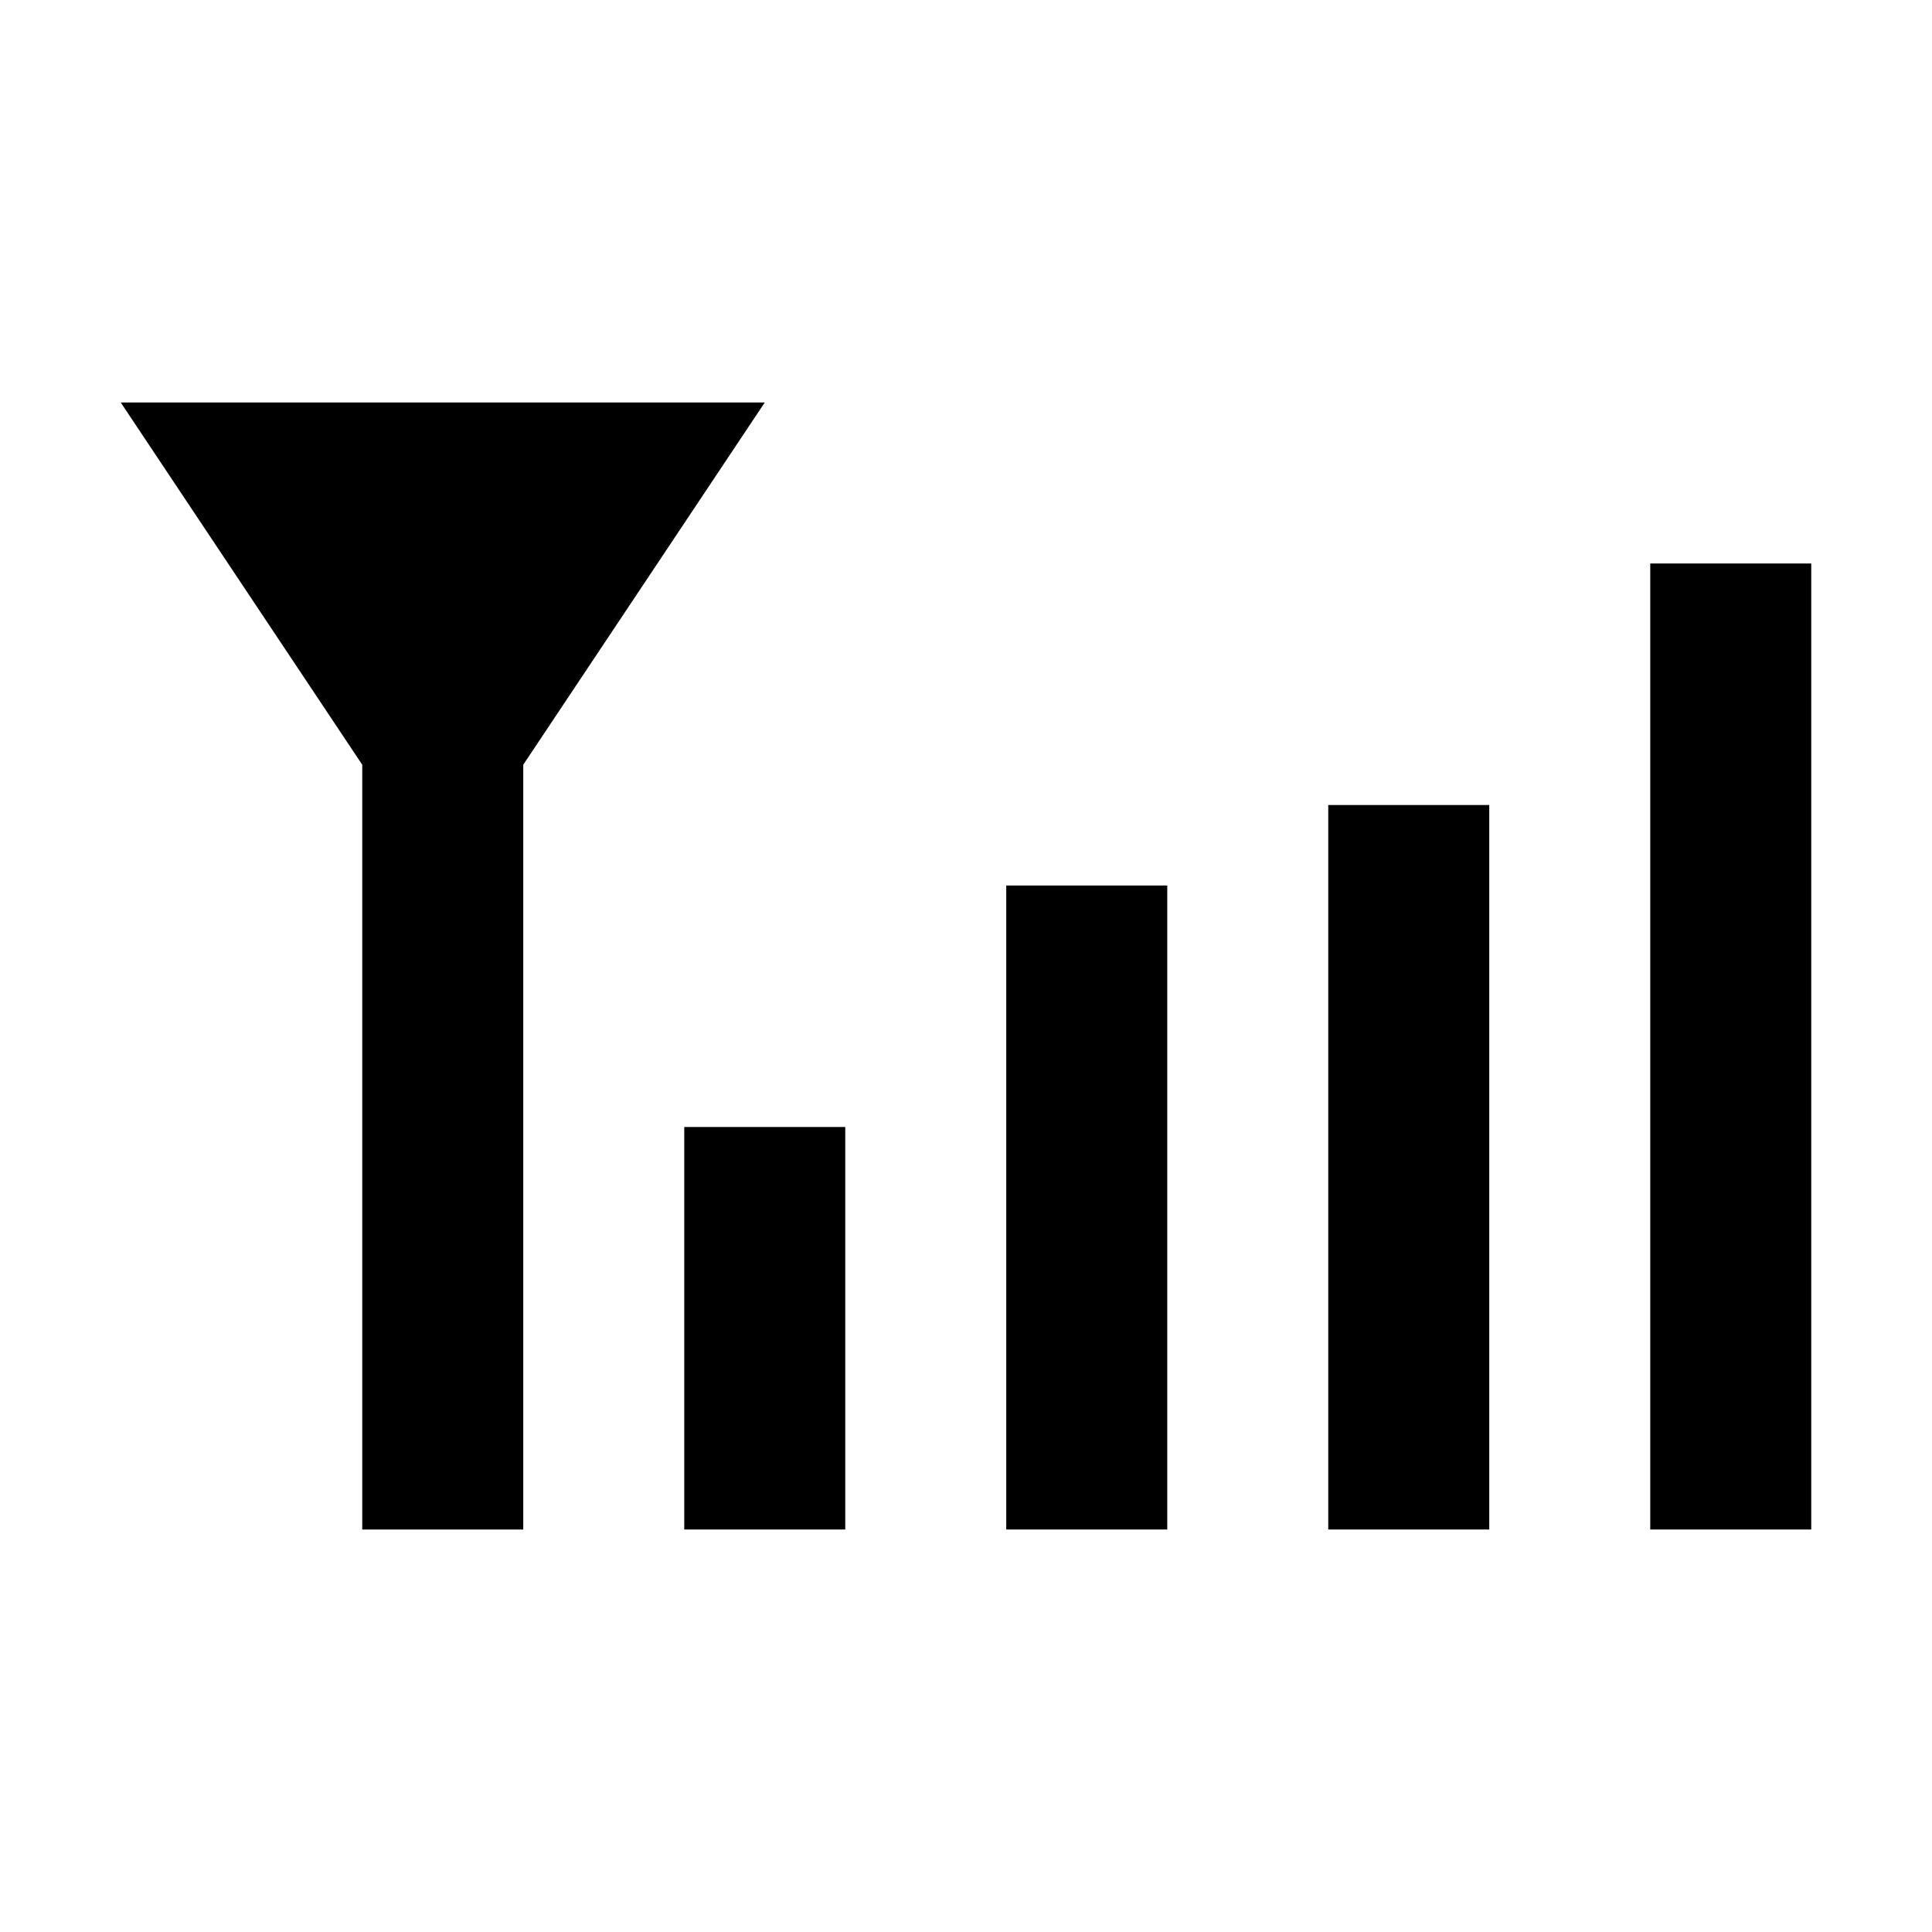 <svg width="24" height="24" viewBox="0 0 24 24" xmlns="http://www.w3.org/2000/svg">
    <path d="M6.5 9.5L9.5 5H1.5L4.5 9.5L4.5 19H6.5L6.5 9.5Z"/>
    <path fill-rule="evenodd" clip-rule="evenodd" d="M8.5 19V14H10.5V19H8.5Z"/>
    <path fill-rule="evenodd" clip-rule="evenodd" d="M12.5 19L12.5 11L14.5 11L14.5 19L12.5 19Z"/>
    <path fill-rule="evenodd" clip-rule="evenodd" d="M16.5 19L16.5 10L18.5 10L18.5 19L16.5 19Z"/>
    <path fill-rule="evenodd" clip-rule="evenodd" d="M20.5 19L20.5 7L22.5 7L22.5 19L20.5 19Z"/>
</svg>

